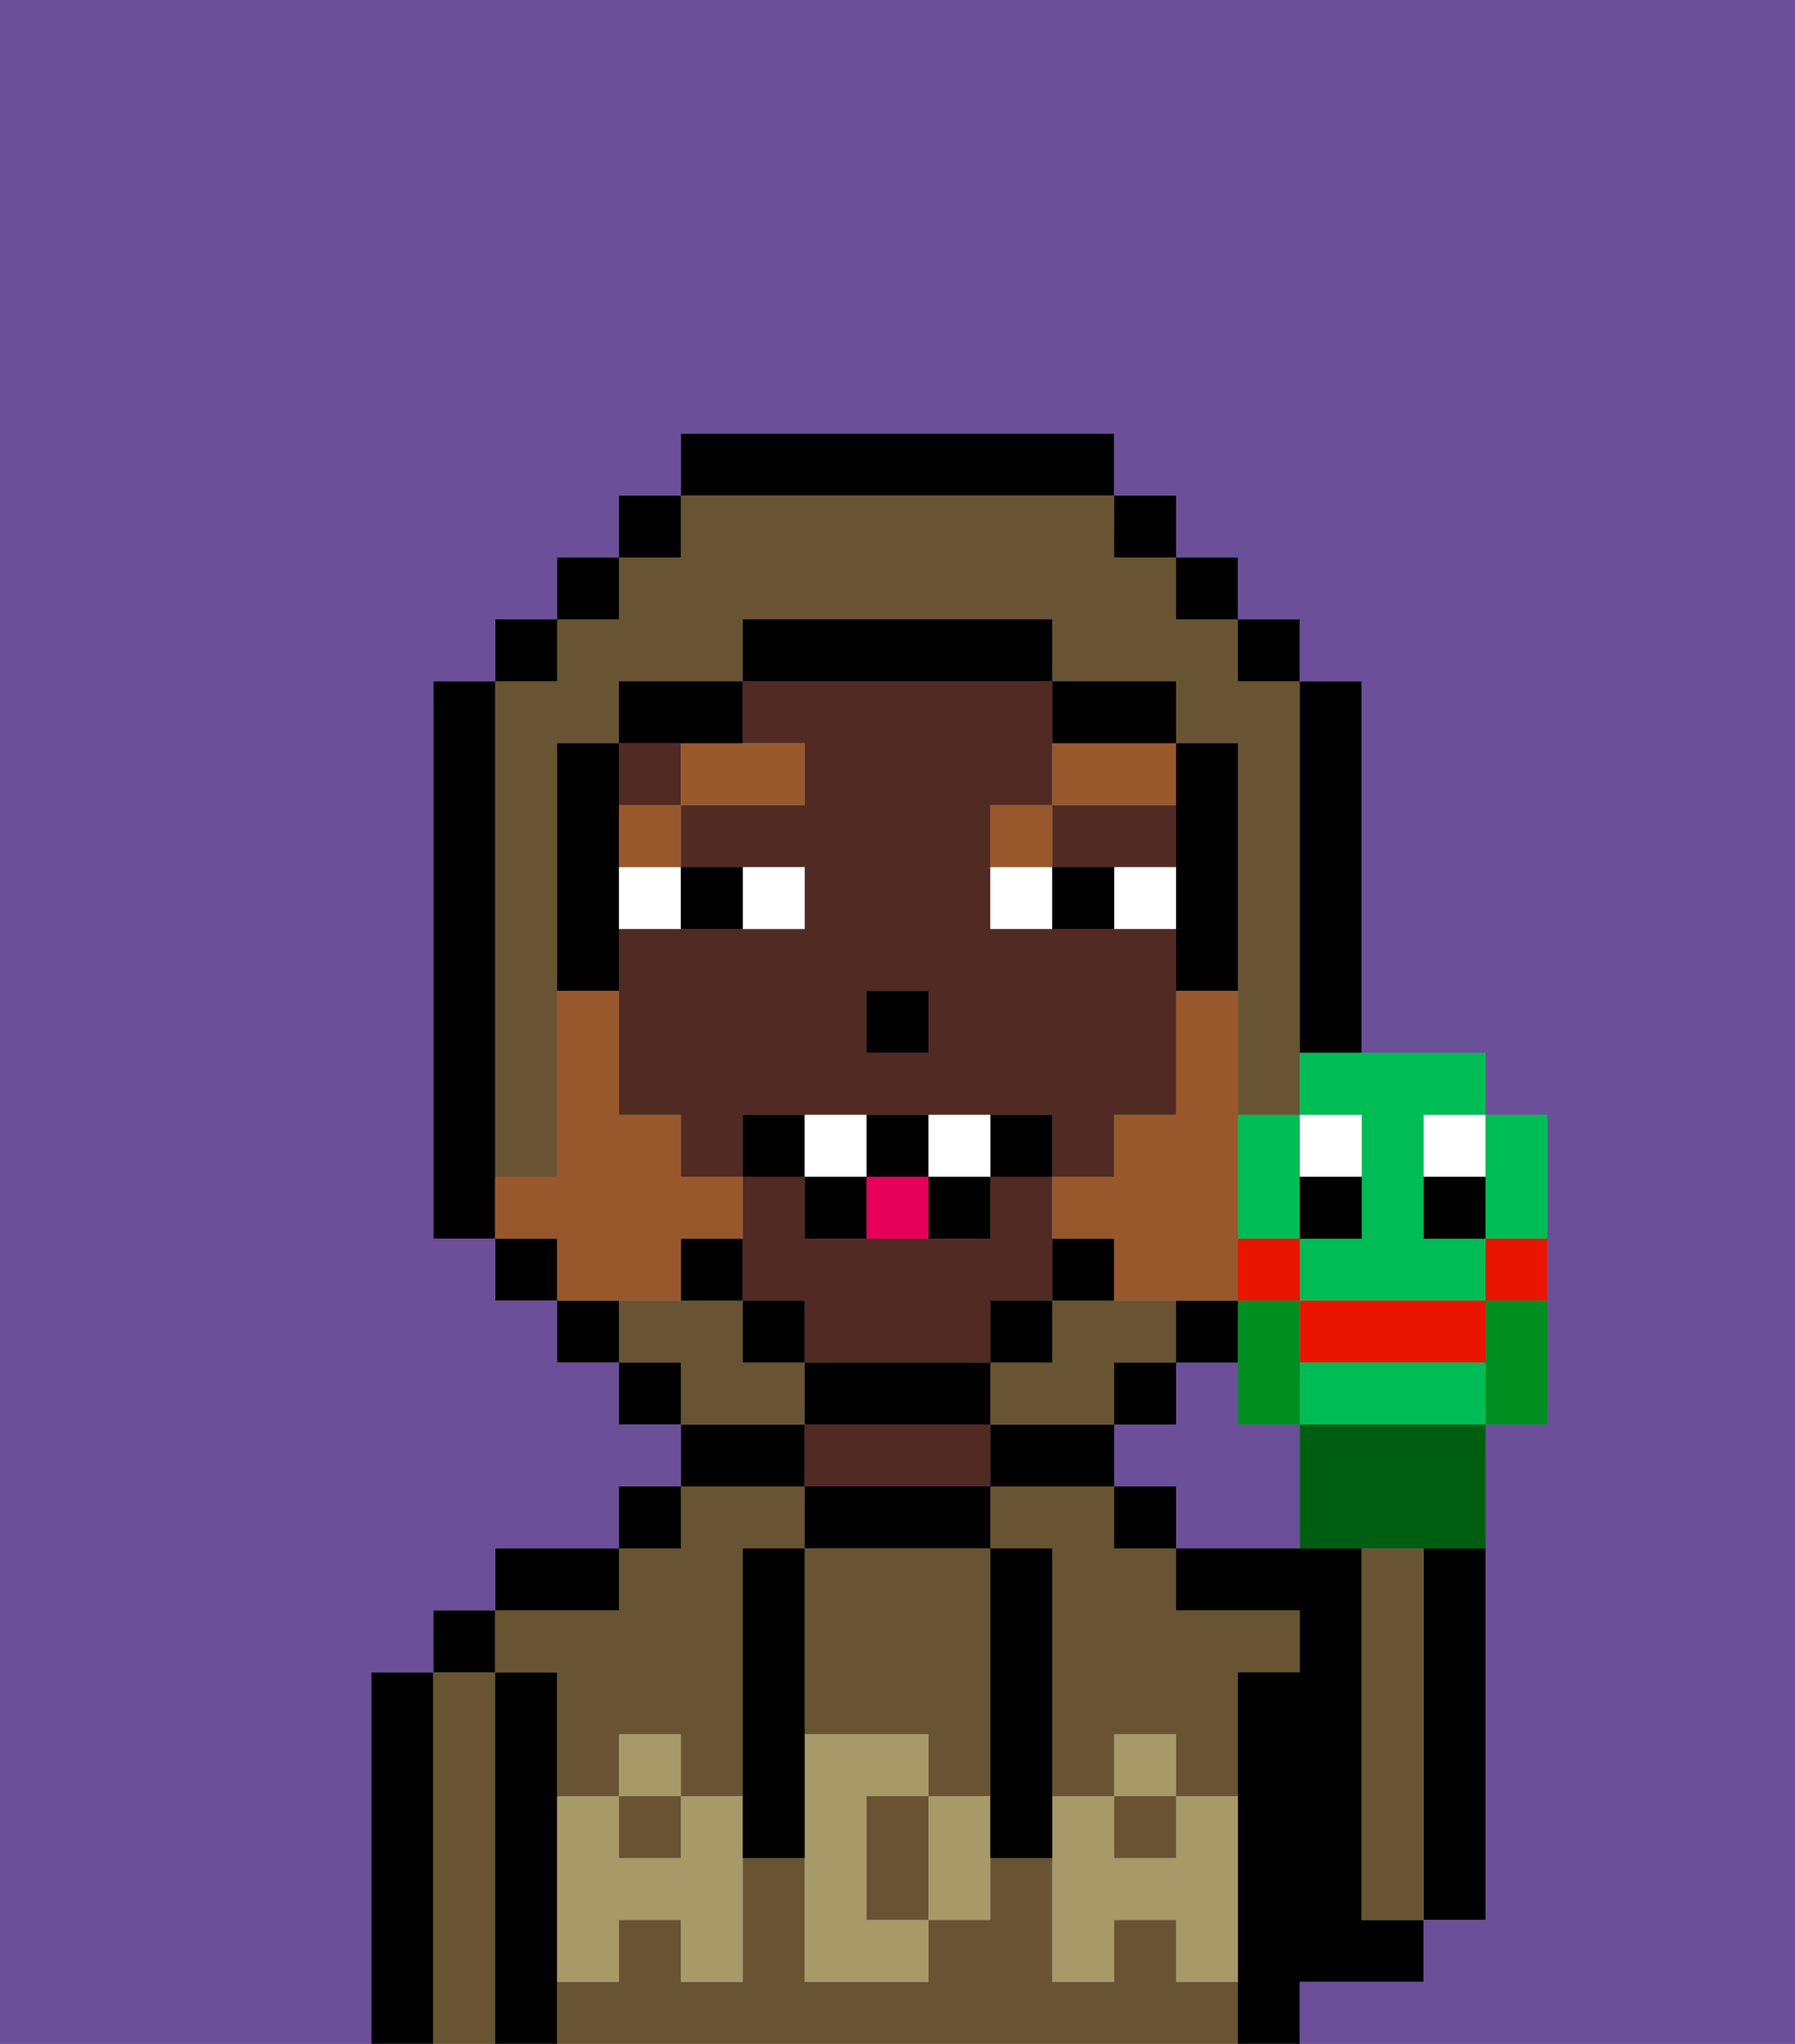 <svg xmlns="http://www.w3.org/2000/svg" viewBox="0 0 29 33"><rect x="0" y="0" width="29" height="33" fill="#808080" stroke="none"/><defs><style>polygon,rect,path{shape-rendering:crispedges;}.sa171-1{fill:#6b4f99;}.sa171-2{fill:#000000;}.sa171-3{fill:#685432;}.sa171-4{fill:#512a24;}.sa171-5{fill:#a89969;}.sa171-6{fill:#ffffff;}.sa171-7{fill:#99582c;}.sa171-8{fill:#99582c;}.sa171-9{fill:#e70059;}.sa171-10{fill:#00bc55;}.sa171-11{fill:#ffffff;}.sa171-12{fill:#ea1500;}.sa171-13{fill:#005e12;}.sa171-14{fill:#008e21;}</style></defs><path class="sa171-1" d="M20,23V22H19v1H18v1h1v1h2V23Z"/><path class="sa171-2" d="M23,26v5h1V25H23Z"/><path class="sa171-2" d="M7,27H6v6H7V27Z"/><path class="sa171-3" d="M8,27H7v6H8V27Z"/><rect class="sa171-2" x="7" y="26" width="1" height="1"/><path class="sa171-2" d="M9,31V27H8v6H9V31Z"/><rect class="sa171-3" x="10" y="29" width="1" height="1"/><rect class="sa171-3" x="18" y="29" width="1" height="1"/><path class="sa171-3" d="M19,32V31H18v1H17V30H16v1H15v1H13V30H12v2H11V31H10v1H9v1H20V32Z"/><path class="sa171-3" d="M18,24H16v1h1v4h1V28h1v1h1V27h1V26H19V25H18Z"/><path class="sa171-3" d="M9,27v2h1V28h1v1h1V25h1V24H11v1H10v1H8v1Z"/><path class="sa171-2" d="M10,25H8v1h2Z"/><rect class="sa171-2" x="10" y="24" width="1" height="1"/><path class="sa171-2" d="M13,23H11v1h2Z"/><path class="sa171-2" d="M16,25V24H13v1h3Z"/><path class="sa171-4" d="M16,24V23H13v1h3Z"/><path class="sa171-2" d="M16,24h2V23H16Z"/><rect class="sa171-2" x="18" y="24" width="1" height="1"/><path class="sa171-2" d="M22,32h1V31H22V25H19v1h2v1H20v6h1V32Z"/><path class="sa171-3" d="M23,26V25H22v6h1V26Z"/><path class="sa171-3" d="M13,28h2v1h1V25H13v3Z"/><path class="sa171-3" d="M14,29v2h1V29Z"/><path class="sa171-5" d="M19,30H18V29H17v3h1V31h1v1h1V29H19Z"/><rect class="sa171-5" x="18" y="28" width="1" height="1"/><path class="sa171-5" d="M15,29v2h1V29Z"/><path class="sa171-5" d="M14,30V29h1V28H13v4h2V31H14Z"/><path class="sa171-5" d="M11,29v1H10V29H9v3h1V31h1v1h1V29Z"/><rect class="sa171-5" x="10" y="28" width="1" height="1"/><path class="sa171-2" d="M13,27V25H12v5h1V27Z"/><path class="sa171-2" d="M17,28V25H16v5h1V28Z"/><path class="sa171-4" d="M16,22V21h1V19H16v1H13V19H12v2h1v1h3Z"/><rect class="sa171-4" x="10" y="12" width="1" height="1"/><path class="sa171-4" d="M13,18h4v1h1V18h1V15H16V13h1V11H12v1h1v1H11v1h2v1H10v3h1v1h1V18Zm1-2h1v1H14Z"/><polygon class="sa171-4" points="18 14 19 14 19 13 17 13 17 14 18 14"/><rect class="sa171-2" x="14" y="16" width="1" height="1"/><path class="sa171-6" d="M13,15V14H12v1Z"/><path class="sa171-6" d="M10,15h1V14H10Z"/><path class="sa171-6" d="M18,14v1h1V14Z"/><path class="sa171-6" d="M16,14v1h1V14Z"/><path class="sa171-2" d="M12,15V14H11v1Z"/><path class="sa171-2" d="M17,14v1h1V14Z"/><rect class="sa171-7" x="10" y="13" width="1" height="1"/><path class="sa171-7" d="M11,13h2V12H11Z"/><path class="sa171-7" d="M17,13H16v1h1Z"/><path class="sa171-7" d="M17,12v1h2V12H17Z"/><path class="sa171-3" d="M8,18v1H9V12h1V11h2V10h5v1h2v1h1v6h1V11H20V10H19V9H18V8H11V9H10v1H9v1H8v7Z"/><path class="sa171-3" d="M18,21H17v1H16v1h2V22h1V21Z"/><path class="sa171-3" d="M13,22H12V21H10v1h1v1h2Z"/><rect class="sa171-2" x="10" y="8" width="1" height="1"/><rect class="sa171-2" x="9" y="9" width="1" height="1"/><rect class="sa171-2" x="8" y="10" width="1" height="1"/><path class="sa171-2" d="M8,18V11H7v9H8V18Z"/><rect class="sa171-2" x="8" y="20" width="1" height="1"/><rect class="sa171-2" x="9" y="21" width="1" height="1"/><rect class="sa171-2" x="10" y="22" width="1" height="1"/><rect class="sa171-2" x="18" y="22" width="1" height="1"/><rect class="sa171-2" x="19" y="21" width="1" height="1"/><path class="sa171-2" d="M21,17h1V11H21v6Z"/><rect class="sa171-2" x="20" y="10" width="1" height="1"/><rect class="sa171-2" x="19" y="9" width="1" height="1"/><rect class="sa171-2" x="18" y="8" width="1" height="1"/><path class="sa171-2" d="M18,8V7H11V8h7Z"/><path class="sa171-2" d="M12,12V11H10v1h2Z"/><path class="sa171-2" d="M10,14V12H9v4h1V14Z"/><path class="sa171-2" d="M11,20v1h1V20Z"/><rect class="sa171-2" x="12" y="21" width="1" height="1"/><path class="sa171-2" d="M16,23V22H13v1h3Z"/><rect class="sa171-2" x="16" y="21" width="1" height="1"/><path class="sa171-2" d="M18,20H17v1h1Z"/><path class="sa171-2" d="M19,14v2h1V12H19v2Z"/><path class="sa171-2" d="M18,12h1V11H17v1Z"/><path class="sa171-2" d="M17,11V10H12v1h5Z"/><path class="sa171-1" d="M0,7V33H6V27H7V26H8V25h2V24h1V23H10V22H9V21H8V20H7V11H8V10H9V9h1V8h1V7h7V8h1V9h1v1h1v1h1v6h2v1h1v5H24v8H23v1H21v1h8V0H0Z"/><path class="sa171-8" d="M19,17v1H18v1H17v1h1v1h2V16H19Z"/><path class="sa171-8" d="M11,21V20h1V19H11V18H10V16H9v3H8v1H9v1h2Z"/><rect class="sa171-2" x="12" y="18" width="1" height="1"/><path class="sa171-2" d="M16,18v1h1V18Z"/><path class="sa171-2" d="M15,20h1V19H15Z"/><path class="sa171-2" d="M15,19V18H14v1Z"/><path class="sa171-2" d="M13,19v1h1V19Z"/><path class="sa171-6" d="M14,18H13v1h1Z"/><path class="sa171-6" d="M15,18v1h1V18Z"/><path class="sa171-9" d="M14,19v1h1V19Z"/><path class="sa171-10" d="M21,18h1v2H21v1h3V20H23V18h1V17H21Z"/><path class="sa171-10" d="M21,20V18H20v2Z"/><path class="sa171-11" d="M22,19V18H21v1Z"/><path class="sa171-2" d="M21,20h1V19H21Z"/><path class="sa171-11" d="M23,19h1V18H23Z"/><path class="sa171-2" d="M23,19v1h1V19Z"/><path class="sa171-12" d="M24,22V21H21v1Z"/><path class="sa171-10" d="M21,22v1h3V22Z"/><path class="sa171-10" d="M24,20h1V18H24v2Z"/><path class="sa171-13" d="M21,23v2h3V23H21Z"/><path class="sa171-12" d="M24,20.333V21h1V20H24Z"/><path class="sa171-12" d="M20,20.333V21h1V20H20Z"/><path class="sa171-14" d="M20,22v1h1V21H20Z"/><path class="sa171-14" d="M24,21.223V23h1V21H24Z"/></svg>